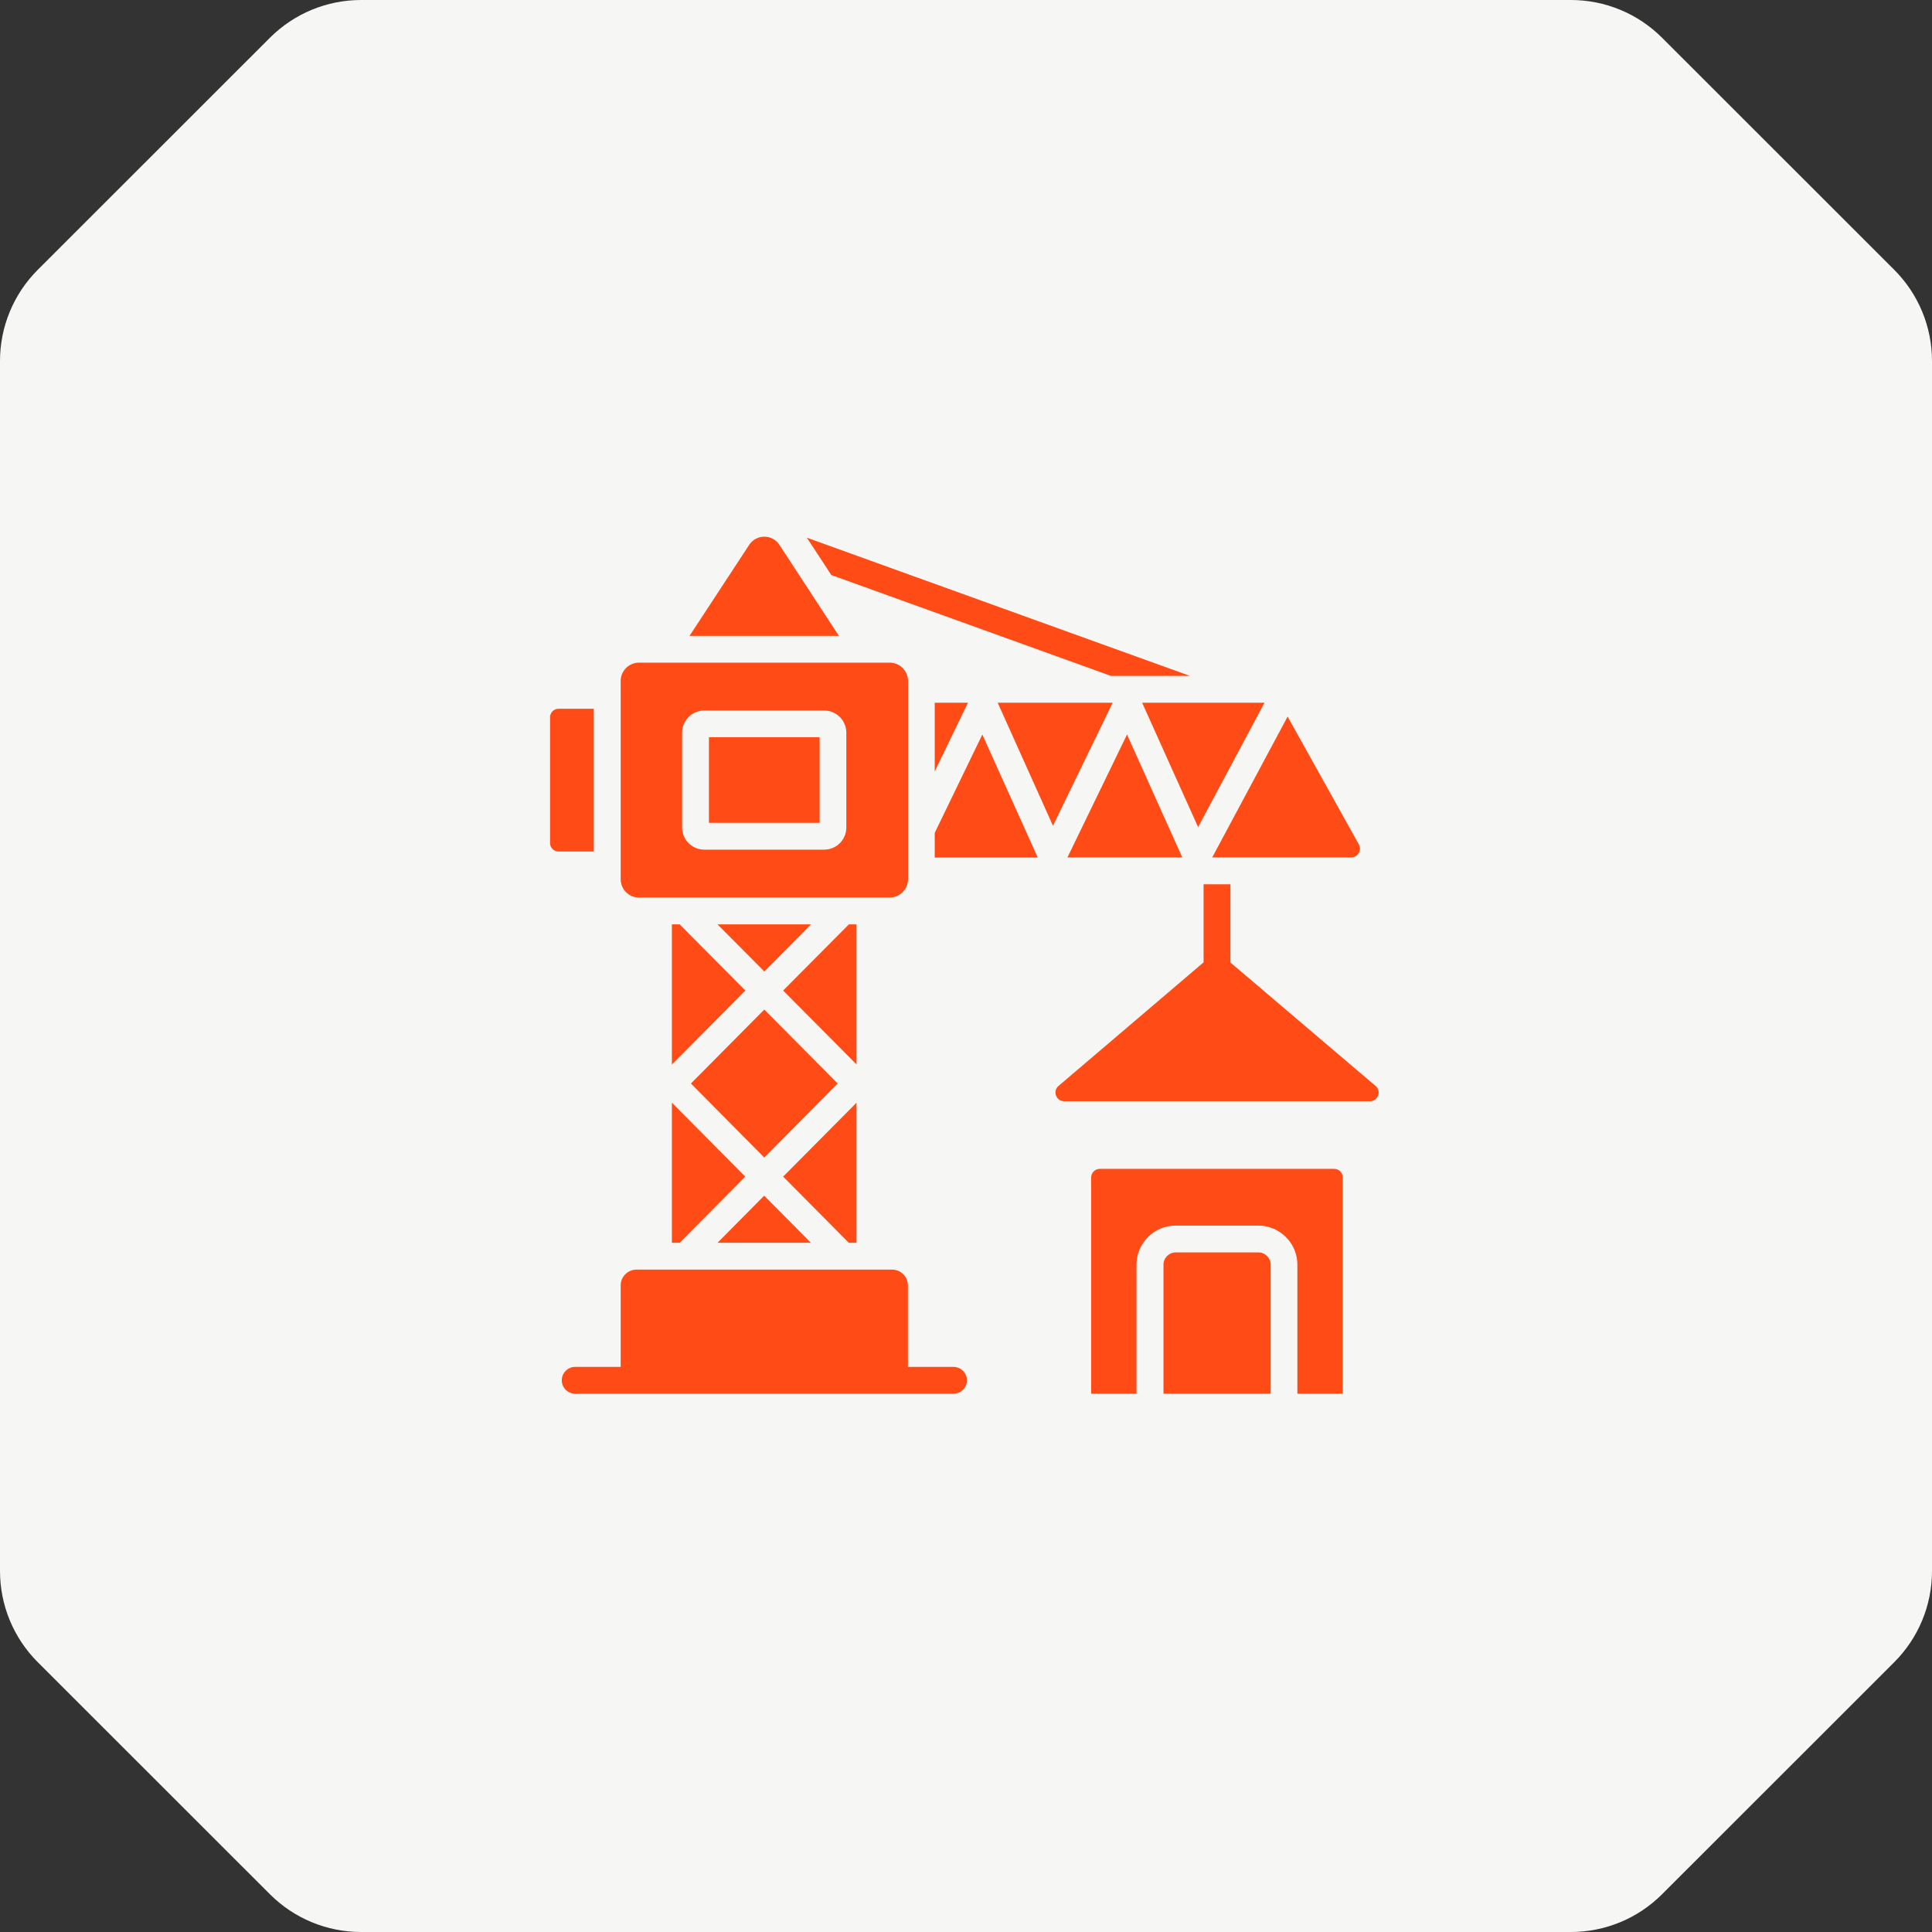 <svg width="120" height="120" viewBox="0 0 120 120" fill="none" xmlns="http://www.w3.org/2000/svg">
<rect x="0" y="0" width="120" height="120" fill="#333333" stroke="none"/>
<path d="M120 22.418C120 20.296 119.157 18.26 117.656 16.76L103.231 2.342C101.731 0.842 99.696 0 97.575 0L22.425 0C20.304 0 18.269 0.842 16.769 2.342L2.344 16.76C0.843 18.26 0 20.296 0 22.418L0 97.582C0 99.704 0.843 101.74 2.344 103.24L16.769 117.658C18.269 119.158 20.304 120 22.425 120L97.575 120C99.696 120 101.731 119.158 103.231 117.658L117.656 103.24C119.157 101.74 120 99.704 120 97.582L120 22.418Z" fill="#F6F6F4"/>
<path d="M50.908 45.79H44.033V51.107H50.908V45.79Z" fill="#FF4C16"/>
<path d="M39.692 55.748H55.259C55.884 55.748 56.401 55.24 56.401 54.607V42.298C56.401 41.673 55.892 41.157 55.259 41.157H39.692C39.067 41.157 38.551 41.665 38.551 42.298V54.607C38.551 55.24 39.059 55.748 39.692 55.748ZM42.367 45.507C42.367 44.748 42.984 44.132 43.742 44.132H51.192C51.951 44.132 52.567 44.748 52.567 45.507V51.398C52.567 52.157 51.951 52.773 51.192 52.773H43.742C42.984 52.773 42.367 52.157 42.367 51.398V45.507Z" fill="#FF4C16"/>
<path d="M48.41 33.84C47.968 33.165 46.976 33.165 46.535 33.84L42.826 39.499H52.109L48.41 33.84Z" fill="#FF4C16"/>
<path d="M59.218 84.899H56.393V79.84C56.393 79.299 55.951 78.857 55.409 78.857H39.534C38.993 78.857 38.551 79.299 38.551 79.84V84.899H35.726C35.268 84.899 34.893 85.274 34.893 85.732C34.893 86.19 35.268 86.565 35.726 86.565H59.226C59.684 86.565 60.059 86.19 60.059 85.732C60.059 85.274 59.684 84.899 59.218 84.899Z" fill="#FF4C16"/>
<path d="M58.057 51.731V53.265H64.457L61.015 45.623L58.057 51.731Z" fill="#FF4C16"/>
<path d="M66.301 53.256H73.434L70.001 45.623L66.301 53.256Z" fill="#FF4C16"/>
<path d="M61.969 43.648L65.402 51.29L69.11 43.648H61.969Z" fill="#FF4C16"/>
<path d="M74.416 51.373L78.541 43.648H70.941L74.416 51.373Z" fill="#FF4C16"/>
<path d="M83.926 53.257C84.343 53.257 84.601 52.807 84.401 52.449L79.976 44.507L75.293 53.257H83.926Z" fill="#FF4C16"/>
<path d="M60.123 43.648H58.057V47.915L60.123 43.648Z" fill="#FF4C16"/>
<path d="M34.691 52.89H36.883V44.023H34.691C34.399 44.023 34.166 44.256 34.166 44.556V52.365C34.166 52.656 34.399 52.89 34.691 52.89Z" fill="#FF4C16"/>
<path d="M44.566 57.415L47.475 60.34L50.375 57.415H44.566Z" fill="#FF4C16"/>
<path d="M47.472 71.898L52.031 67.298L47.472 62.706L42.914 67.298L47.472 71.898Z" fill="#FF4C16"/>
<path d="M53.201 57.415H52.726L48.643 61.523L53.201 66.115V57.415Z" fill="#FF4C16"/>
<path d="M41.732 77.19H42.216L46.291 73.082L41.732 68.49V77.19Z" fill="#FF4C16"/>
<path d="M53.201 77.19V68.49L48.643 73.082L52.718 77.19H53.201Z" fill="#FF4C16"/>
<path d="M47.466 74.265L44.566 77.19H50.366L47.466 74.265Z" fill="#FF4C16"/>
<path d="M41.732 57.415V66.123L46.299 61.523L42.216 57.415H41.732Z" fill="#FF4C16"/>
<path d="M85.439 67.449L76.423 59.782V54.924H74.756V59.774L65.748 67.449C65.364 67.774 65.598 68.399 66.098 68.399H85.089C85.589 68.399 85.823 67.774 85.439 67.449Z" fill="#FF4C16"/>
<path d="M78.166 77.79H73.024C72.607 77.79 72.266 78.132 72.266 78.548V86.565H78.924V78.548C78.924 78.132 78.582 77.79 78.166 77.79Z" fill="#FF4C16"/>
<path d="M69.001 41.981H73.909L50.117 33.398L51.634 35.715L69.001 41.981Z" fill="#FF4C16"/>
<path d="M82.865 72.599H68.315C68.015 72.599 67.773 72.841 67.773 73.141V86.566H70.59V78.549C70.59 77.216 71.682 76.124 73.015 76.124H78.157C79.498 76.124 80.582 77.216 80.582 78.549V86.566H83.398V73.141C83.407 72.841 83.165 72.599 82.865 72.599Z" fill="#FF4C16"/>
</svg>
